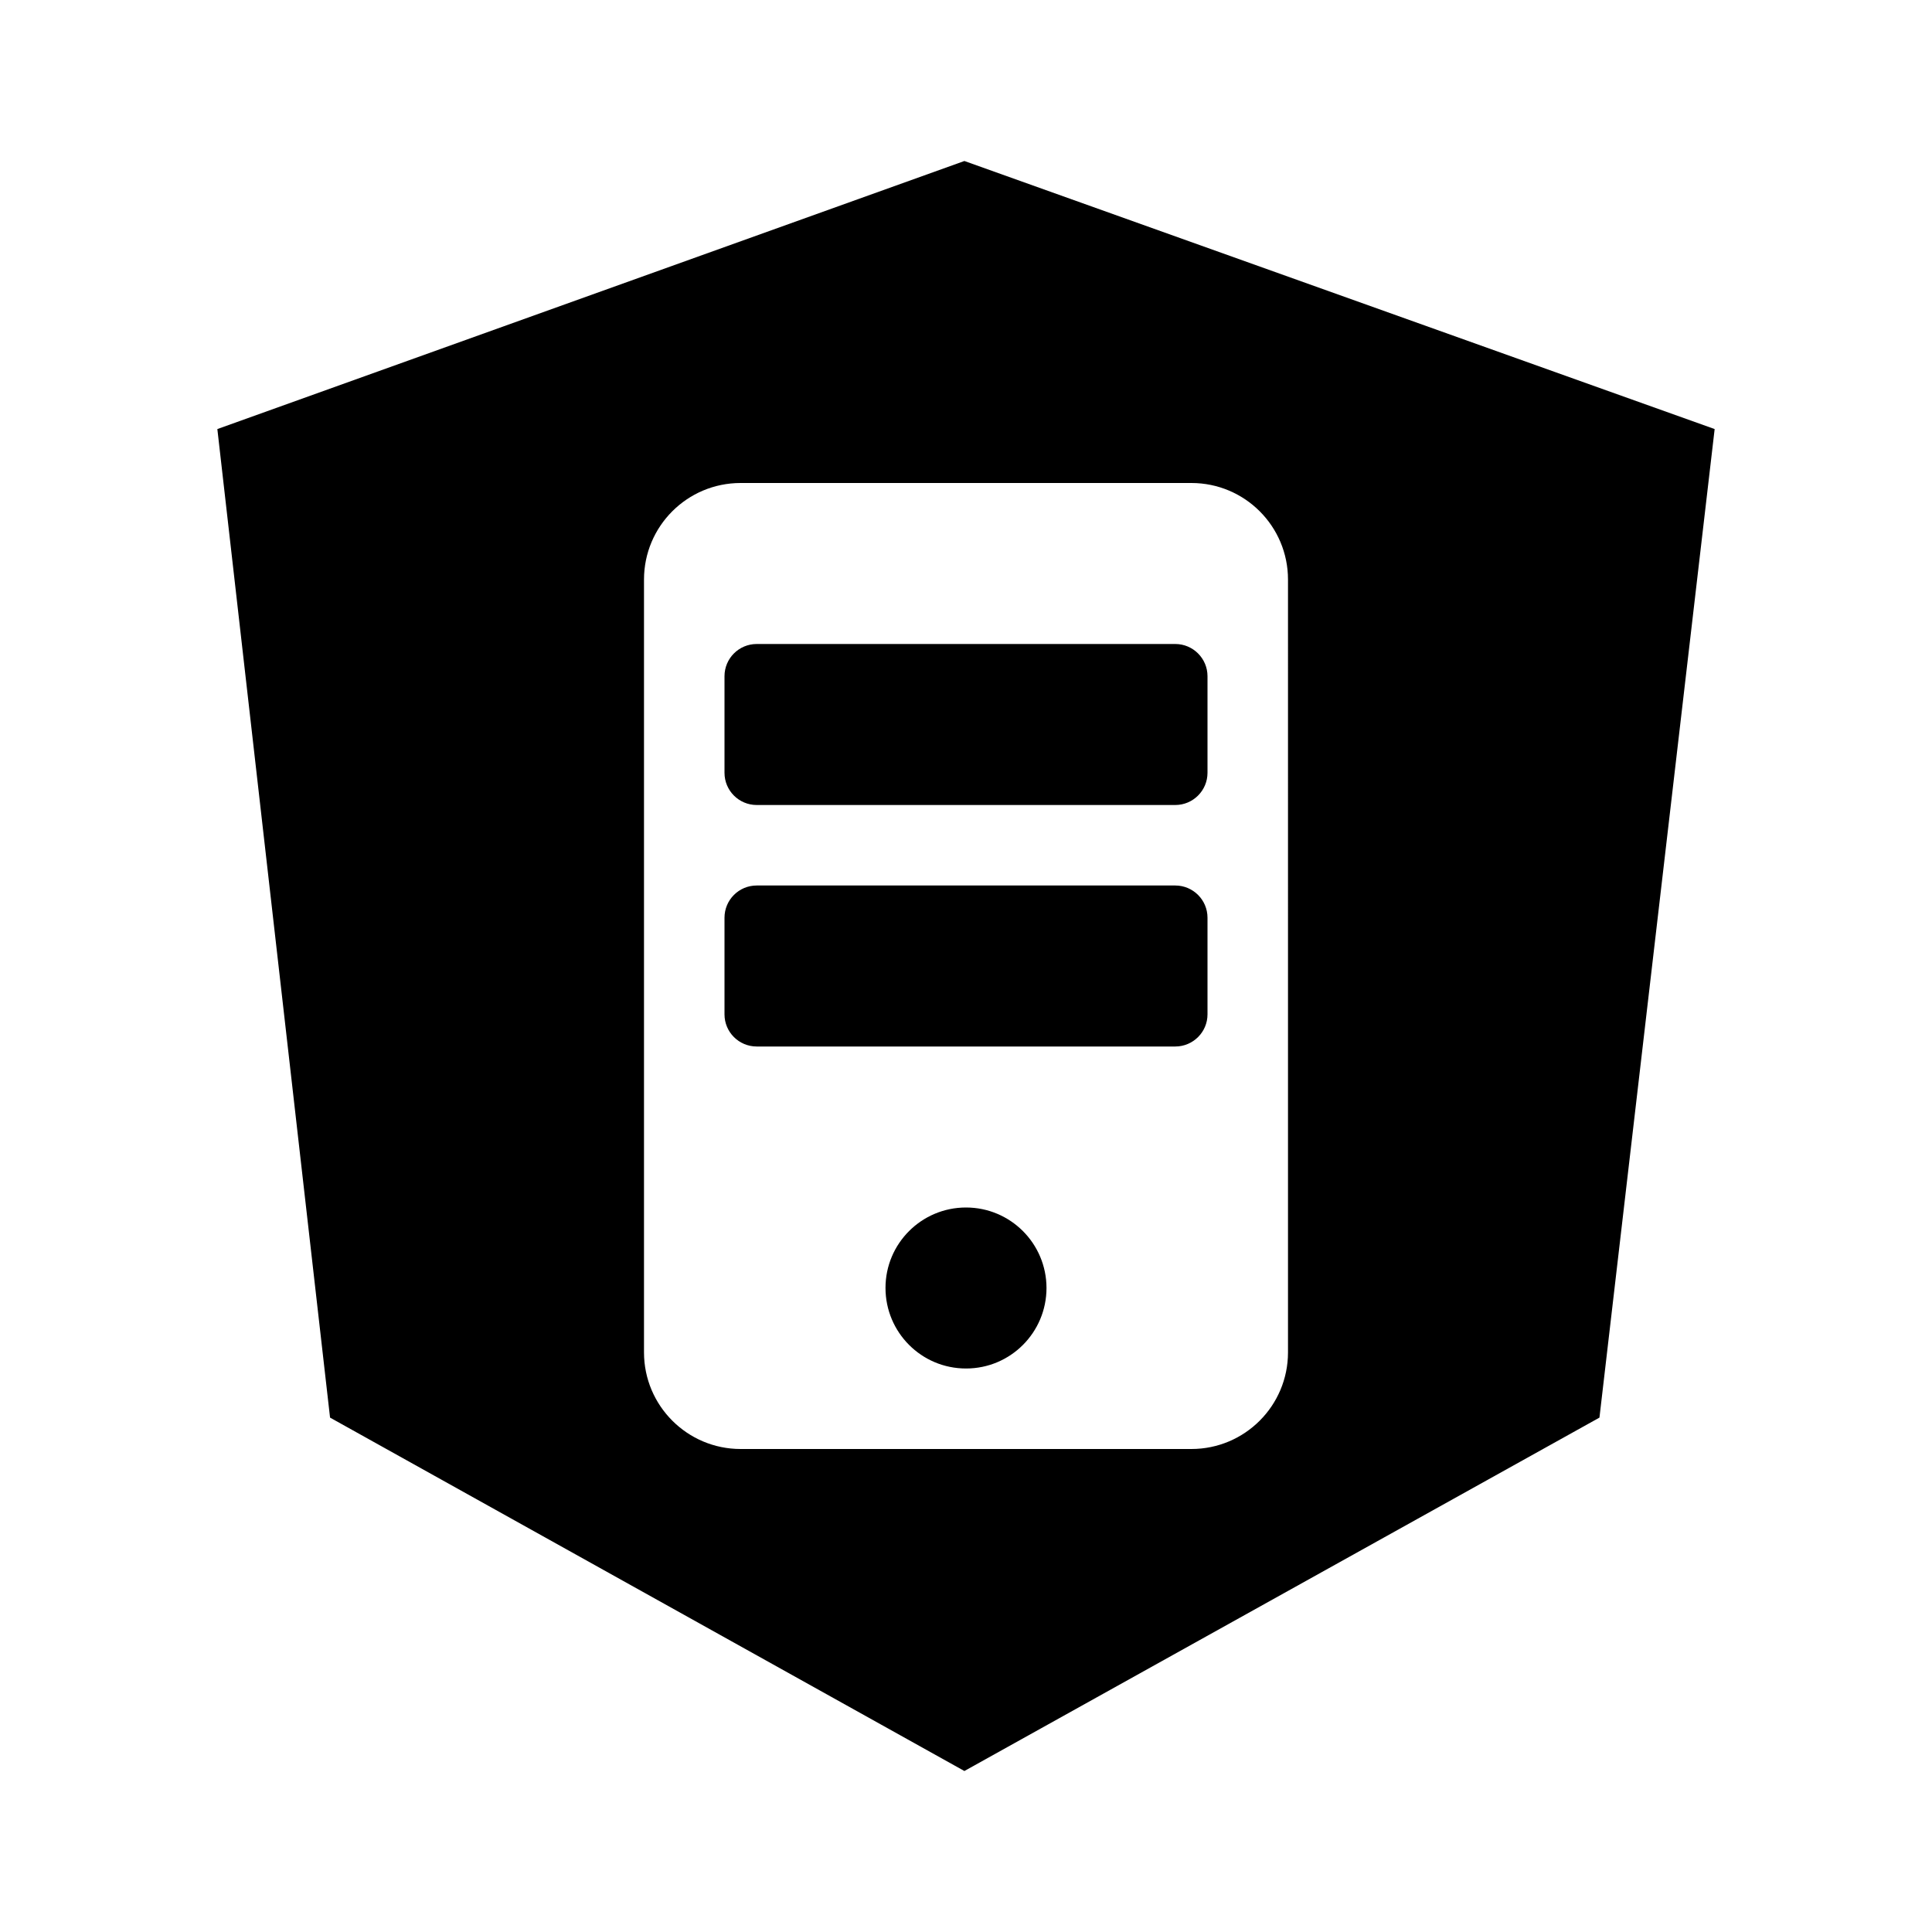 <svg version="1.1" id="master" xmlns="http://www.w3.org/2000/svg" xmlns:xlink="http://www.w3.org/1999/xlink" x="0px" y="0px"
	 width="24px" height="24px" viewBox="0 0 24 24" enable-background="new 0 0 24 24" xml:space="preserve">
<rect fill="none" width="24" height="24"/>
<path d="M15,11.4v1.201C15,12.821,14.82,13,14.6,13H9.4C9.179,13,9,12.821,9,12.601V11.4C9,11.179,9.179,11,9.4,11h5.2
	C14.82,11,15,11.179,15,11.4z M12,15c-0.552,0-1,0.447-1,0.999c0,0.553,0.447,1.001,1,1.001c0,0,0,0,0.001,0
	c0.552,0,0.999-0.448,0.999-1.001C12.999,15.447,12.552,15,12,15z M14.6,8H9.4C9.179,8,9,8.179,9,8.4v1.2C9,9.821,9.179,10,9.4,10
	h5.2C14.82,10,15,9.821,15,9.6V8.4C15,8.179,14.82,8,14.6,8z M21.3,5.33l-1.431,12.28L11.98,22L4.1,17.61L2.7,5.33L11.98,2
	L21.3,5.33z M16,7.2C16,6.537,15.463,6,14.8,6l0,0H9.2C8.537,6,8,6.537,8,7.2l0,0v9.6C8,17.462,8.538,18,9.2,18h5.6
	c0.663,0,1.2-0.538,1.2-1.2l0,0V7.2z"/>
</svg>
